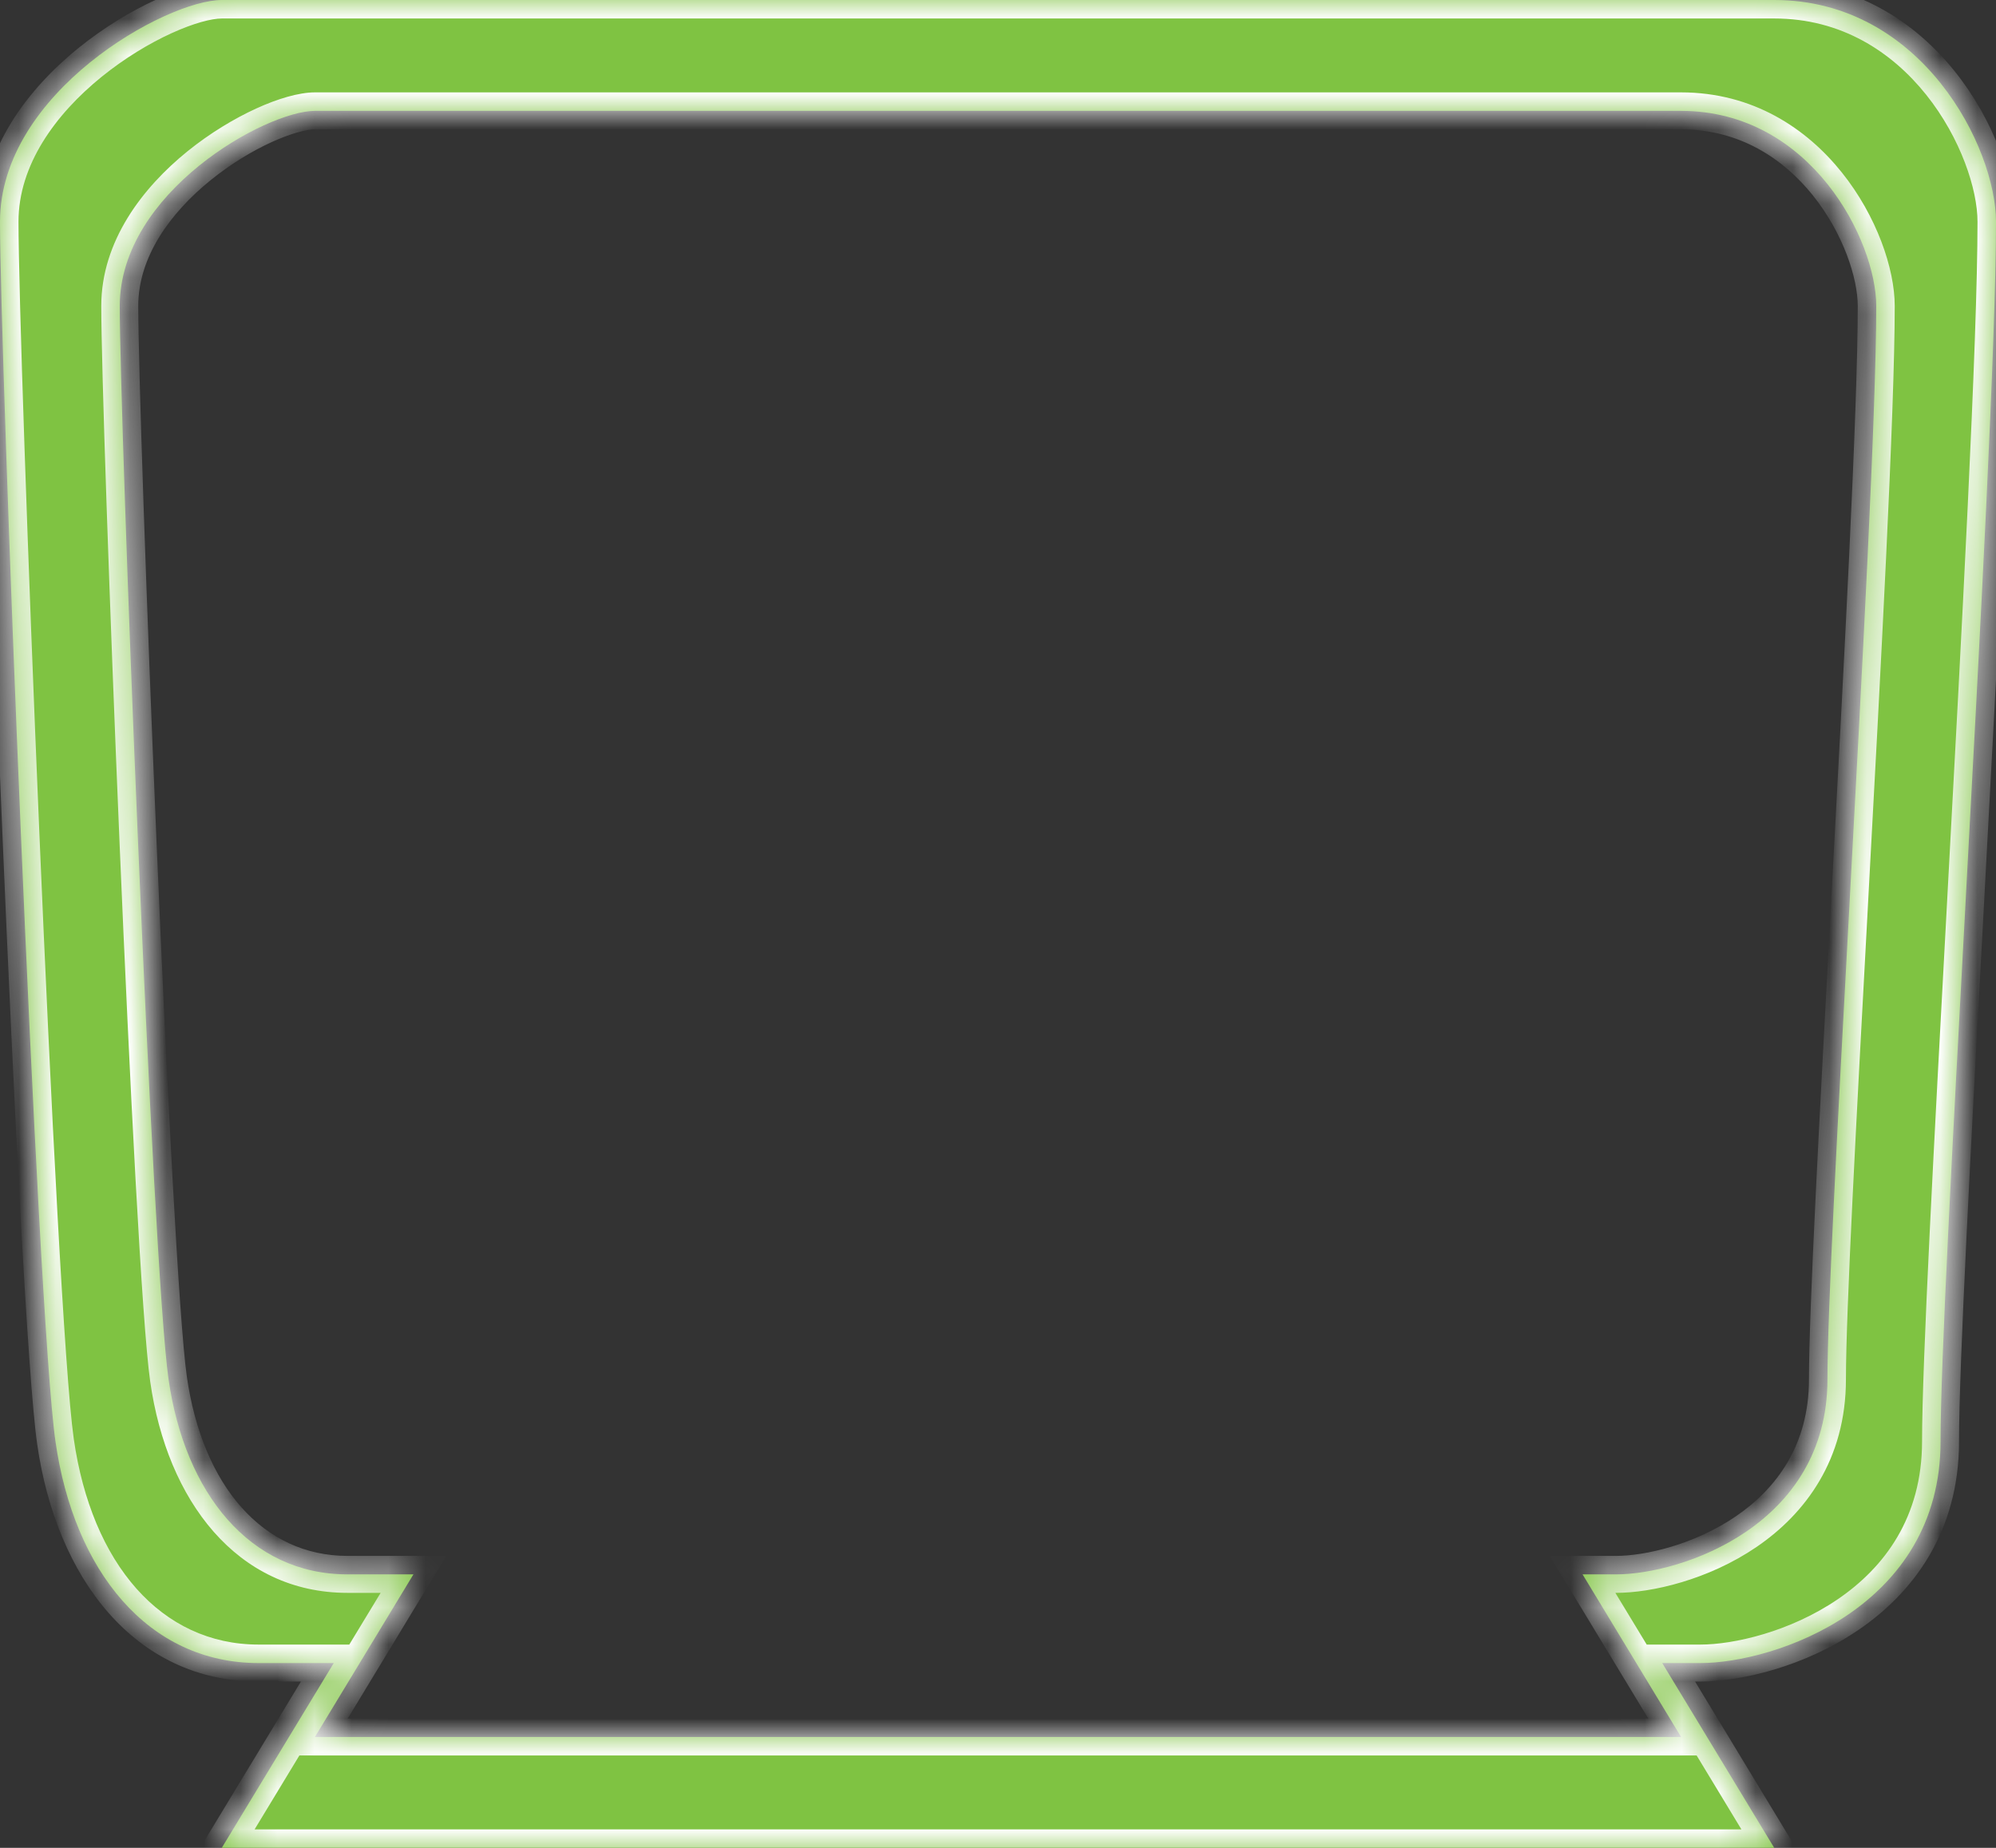 <svg width="54" height="50" viewBox="0 0 54 50" fill="none" xmlns="http://www.w3.org/2000/svg">
<rect x="0" y="0" width="54" height="50" fill="#333333" stroke="none"/>
<mask id="path-1-inside-1_18_112" fill="white">
<path fill-rule="evenodd" clip-rule="evenodd" d="M6 0H27.5H48C52 0 54 4 54 6C54 9.215 53.569 17.169 53.169 24.552V24.552L53.169 24.553C52.823 30.946 52.5 36.912 52.5 39C52.5 43.5 48 45 46 45H44.971L48 50H6L9.029 45H7C4 45 2 42.5 1.5 39C1 35.5 0 9.5 0 6C0 2.5 4.5 0 6 0ZM8.52 3H27.44H45.48C49 3 50.76 6.52 50.76 8.28C50.76 11.11 50.381 18.109 50.029 24.606C49.724 30.233 49.44 35.482 49.44 37.32C49.44 41.28 45.48 42.6 43.72 42.6H42.815L45.48 47H8.52L11.185 42.6H9.4C6.76 42.6 5 40.4 4.56 37.32C4.12 34.24 3.24 11.36 3.24 8.28C3.24 5.2 7.2 3 8.52 3Z"/>
</mask>
<path fill-rule="evenodd" clip-rule="evenodd" d="M6 0H27.5H48C52 0 54 4 54 6C54 9.215 53.569 17.169 53.169 24.552V24.552L53.169 24.553C52.823 30.946 52.5 36.912 52.5 39C52.5 43.5 48 45 46 45H44.971L48 50H6L9.029 45H7C4 45 2 42.5 1.5 39C1 35.5 0 9.5 0 6C0 2.5 4.5 0 6 0ZM8.52 3H27.44H45.48C49 3 50.76 6.52 50.76 8.28C50.76 11.11 50.381 18.109 50.029 24.606C49.724 30.233 49.44 35.482 49.44 37.32C49.44 41.28 45.48 42.6 43.72 42.6H42.815L45.48 47H8.52L11.185 42.6H9.4C6.76 42.6 5 40.4 4.56 37.32C4.12 34.24 3.24 11.36 3.24 8.28C3.24 5.2 7.2 3 8.52 3Z" fill="#7FC342"/>
<path d="M53.169 24.552L52.67 24.525L52.669 24.539V24.552H53.169ZM53.169 24.552L53.669 24.575L53.669 24.564V24.552H53.169ZM53.169 24.553L53.669 24.58L53.669 24.576L53.169 24.553ZM44.971 45V44.5H44.084L44.544 45.259L44.971 45ZM48 50V50.5H48.888L48.428 49.741L48 50ZM6 50L5.572 49.741L5.113 50.5H6V50ZM9.029 45L9.457 45.259L9.916 44.5H9.029V45ZM50.029 24.606L49.53 24.579L49.53 24.579L50.029 24.606ZM42.815 42.6V42.1H41.927L42.387 42.859L42.815 42.6ZM45.48 47V47.5H46.367L45.908 46.741L45.48 47ZM8.52 47L8.092 46.741L7.632 47.5H8.52V47ZM11.185 42.6L11.613 42.859L12.073 42.1H11.185V42.6ZM4.56 37.32L5.055 37.249L5.055 37.249L4.56 37.32ZM27.5 -0.5H6V0.5H27.5V-0.5ZM48 -0.5H27.5V0.5H48V-0.5ZM54.5 6C54.5 4.868 53.949 3.261 52.89 1.938C51.819 0.598 50.186 -0.5 48 -0.5V0.5C49.814 0.5 51.181 1.402 52.11 2.562C53.051 3.739 53.5 5.132 53.5 6H54.5ZM53.669 24.579C54.068 17.206 54.5 9.233 54.5 6H53.5C53.5 9.198 53.071 17.132 52.67 24.525L53.669 24.579ZM53.669 24.552V24.552H52.669V24.552H53.669ZM53.669 24.576L53.669 24.575L52.67 24.53L52.67 24.53L53.669 24.576ZM53 39C53 36.929 53.322 30.984 53.669 24.58L52.67 24.526C52.324 30.908 52 36.894 52 39H53ZM46 45.5C47.095 45.5 48.819 45.098 50.282 44.101C51.765 43.089 53 41.447 53 39H52C52 41.053 50.985 42.411 49.718 43.274C48.431 44.152 46.905 44.5 46 44.5V45.5ZM44.971 45.5H46V44.5H44.971V45.5ZM48.428 49.741L45.399 44.741L44.544 45.259L47.572 50.259L48.428 49.741ZM6 50.5H48V49.5H6V50.5ZM8.601 44.741L5.572 49.741L6.428 50.259L9.457 45.259L8.601 44.741ZM7 45.5H9.029V44.5H7V45.5ZM1.005 39.071C1.522 42.692 3.643 45.5 7 45.5V44.5C4.357 44.5 2.478 42.308 1.995 38.929L1.005 39.071ZM-0.5 6C-0.5 7.763 -0.249 15.15 0.063 22.521C0.375 29.879 0.75 37.289 1.005 39.071L1.995 38.929C1.75 37.211 1.375 29.871 1.062 22.479C0.749 15.1 0.5 7.737 0.5 6H-0.5ZM6 -0.5C5.518 -0.5 4.877 -0.309 4.222 -0.009C3.552 0.297 2.813 0.741 2.123 1.299C0.76 2.402 -0.5 4.03 -0.5 6H0.5C0.5 4.47 1.49 3.098 2.752 2.076C3.375 1.572 4.042 1.172 4.637 0.9C5.248 0.621 5.732 0.5 6 0.5V-0.5ZM27.44 2.5H8.52V3.5H27.44V2.5ZM45.48 2.5H27.44V3.5H45.48V2.5ZM51.26 8.28C51.26 7.268 50.769 5.841 49.83 4.668C48.879 3.478 47.426 2.5 45.48 2.5V3.5C47.054 3.5 48.241 4.282 49.05 5.292C49.871 6.319 50.26 7.532 50.26 8.28H51.26ZM50.528 24.633C50.88 18.146 51.26 11.127 51.26 8.28H50.26C50.26 11.092 49.882 18.072 49.53 24.579L50.528 24.633ZM49.94 37.32C49.94 35.5 50.223 30.271 50.528 24.633L49.53 24.579C49.226 30.195 48.94 35.465 48.94 37.32H49.94ZM43.72 43.1C44.695 43.1 46.224 42.743 47.522 41.858C48.84 40.959 49.94 39.497 49.94 37.32H48.94C48.94 39.103 48.06 40.281 46.958 41.032C45.836 41.797 44.505 42.1 43.72 42.1V43.1ZM42.815 43.1H43.72V42.1H42.815V43.1ZM45.908 46.741L43.242 42.341L42.387 42.859L45.052 47.259L45.908 46.741ZM8.52 47.5H45.48V46.5H8.52V47.5ZM10.758 42.341L8.092 46.741L8.948 47.259L11.613 42.859L10.758 42.341ZM9.4 43.1H11.185V42.1H9.4V43.1ZM4.065 37.391C4.522 40.592 6.403 43.1 9.4 43.1V42.1C7.117 42.1 5.478 40.208 5.055 37.249L4.065 37.391ZM2.74 8.28C2.74 9.833 2.961 16.335 3.235 22.821C3.51 29.294 3.84 35.819 4.065 37.391L5.055 37.249C4.84 35.741 4.51 29.286 4.235 22.779C3.959 16.285 3.74 9.807 3.74 8.28H2.74ZM8.52 2.5C8.083 2.5 7.51 2.672 6.93 2.937C6.336 3.209 5.681 3.602 5.07 4.096C3.865 5.072 2.74 6.52 2.74 8.28H3.74C3.74 6.96 4.595 5.768 5.7 4.874C6.244 4.433 6.826 4.084 7.346 3.847C7.88 3.603 8.297 3.5 8.52 3.5V2.5Z" fill="white" mask="url(#path-1-inside-1_18_112)"/>
</svg>
